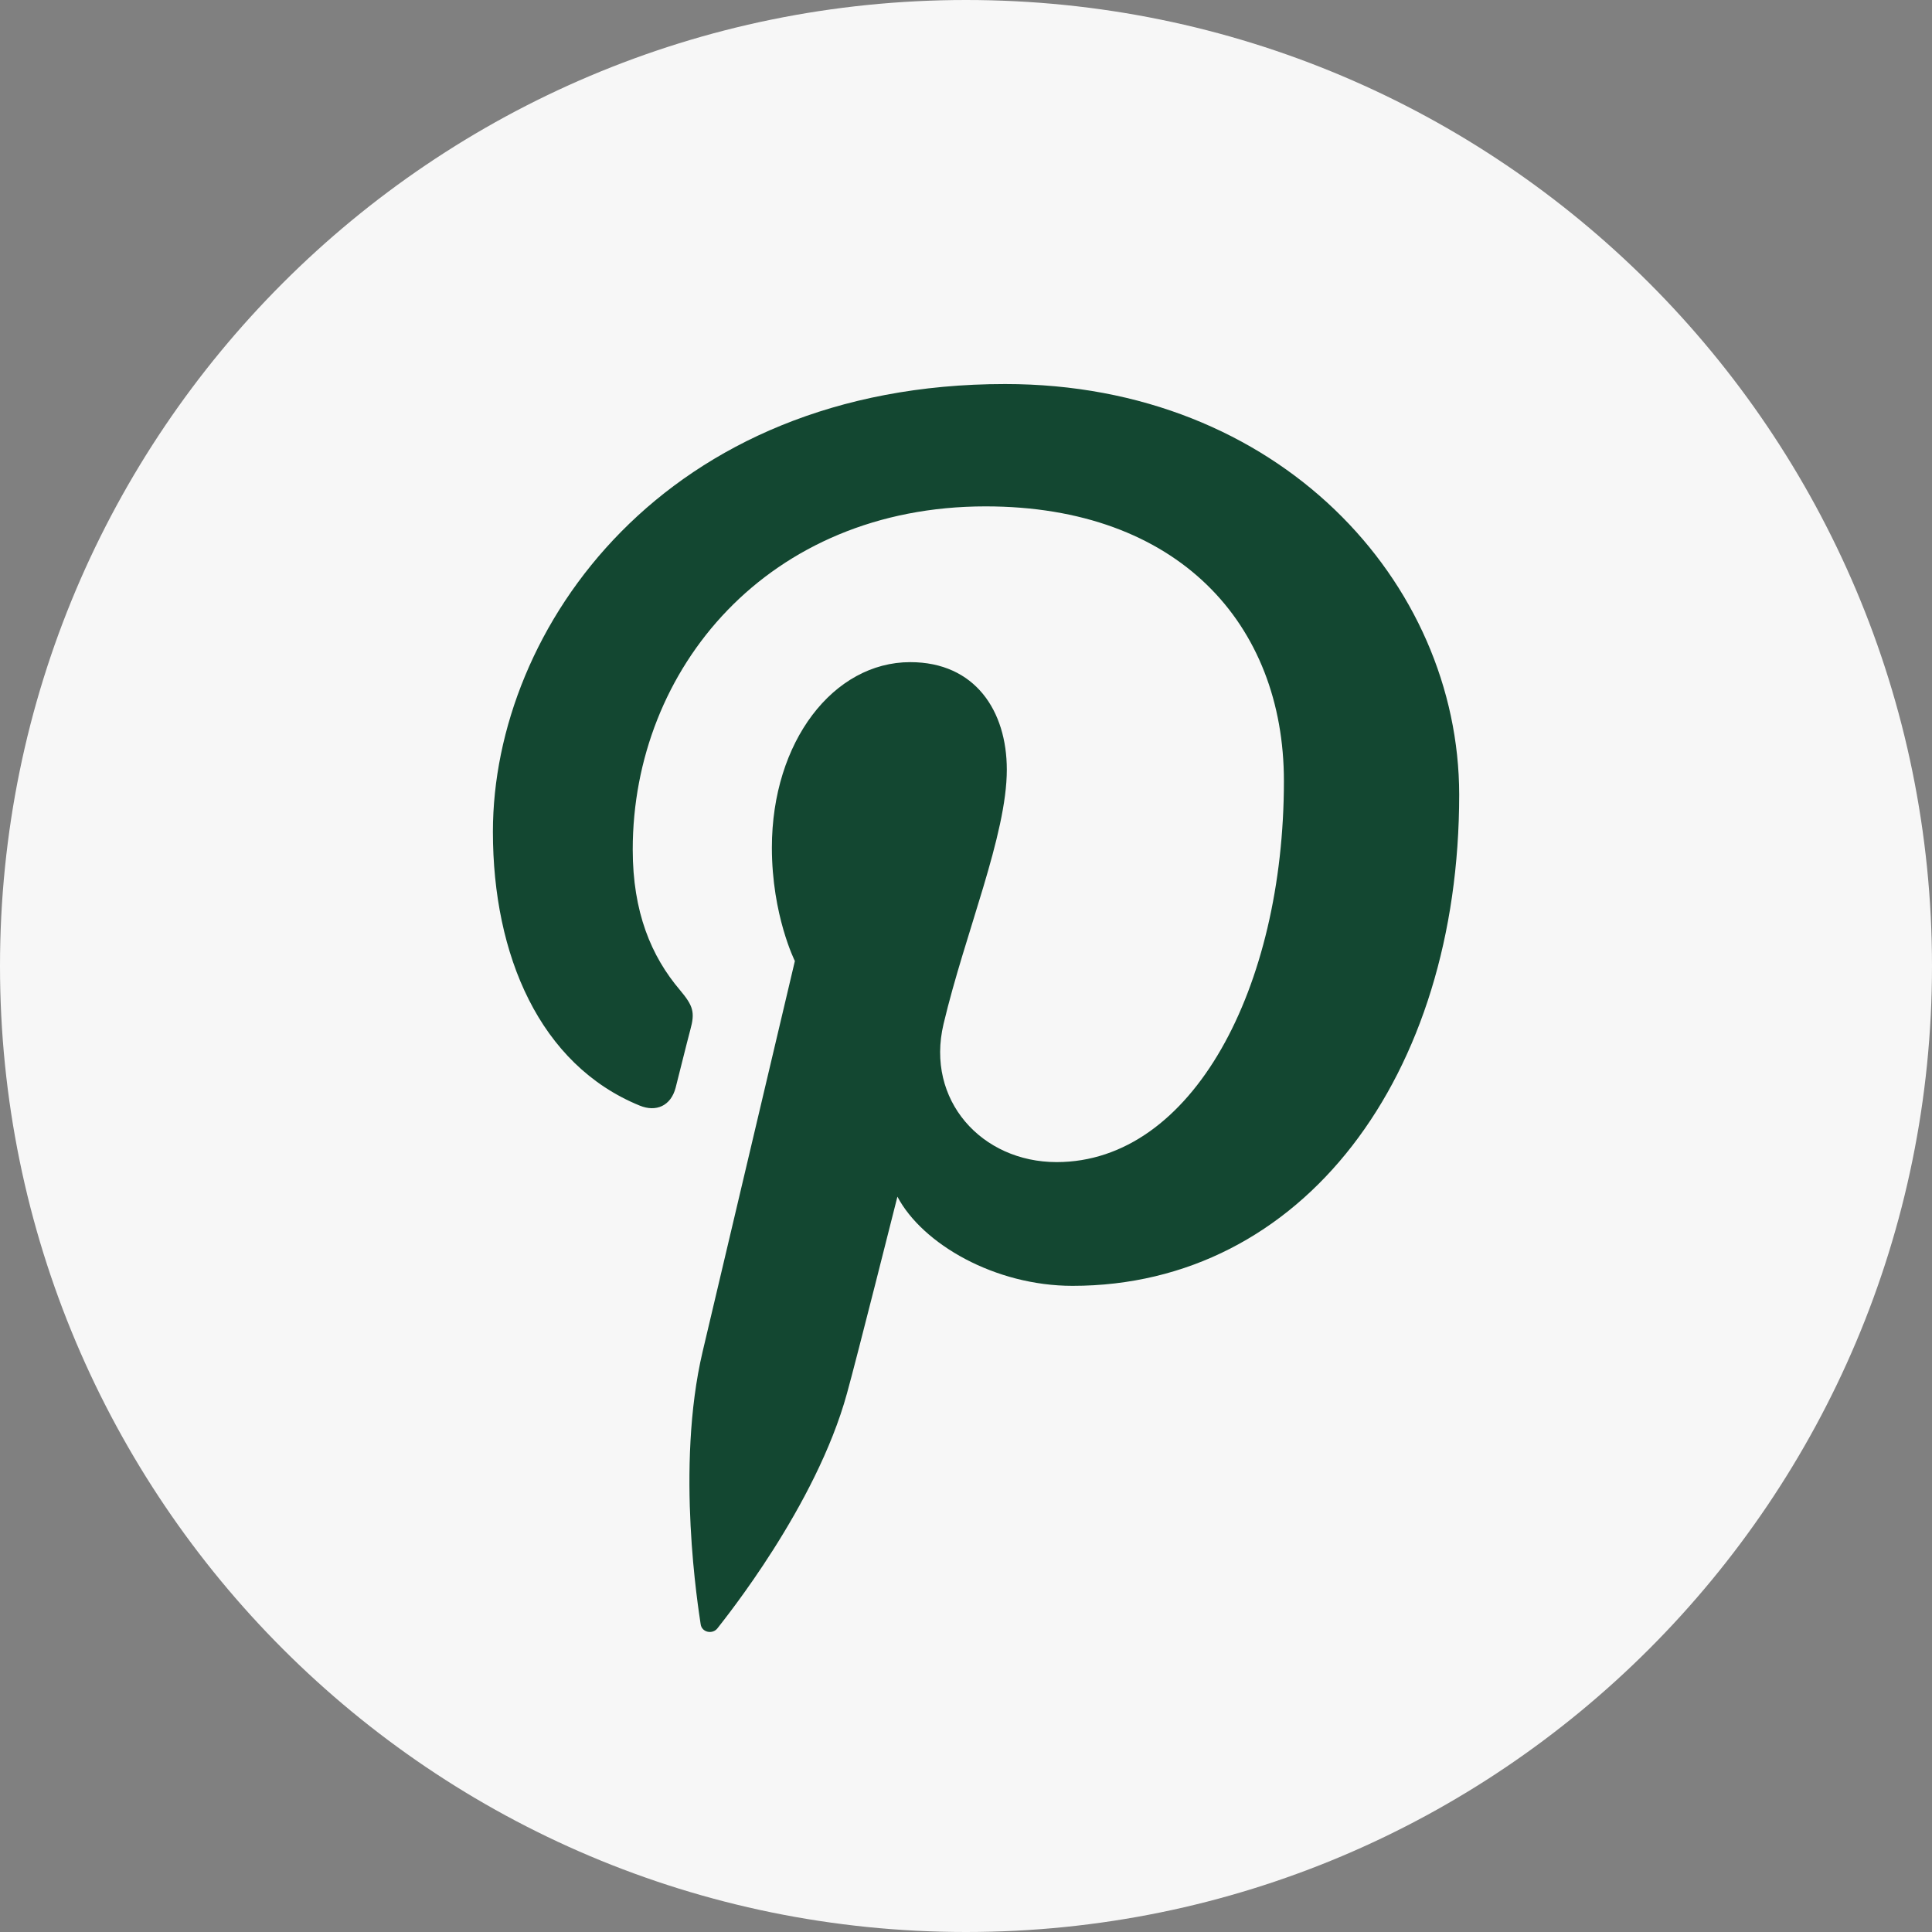 <svg width="40" height="40" viewBox="0 0 40 40" fill="none" xmlns="http://www.w3.org/2000/svg">
    <rect x="0" y="0" width="40" height="40" fill="#808080" stroke="none"/>
    <path d="M0 20C0 8.954 8.954 0 20 0C31.046 0 40 8.954 40 20C40 31.046 31.046 40 20 40C8.954 40 0 31.046 0 20Z"
          fill="#F7F7F7"/>
    <path d="M20.81 7.951C13.76 7.951 10.205 13.006 10.205 17.221C10.205 19.776 11.174 22.045 13.244 22.89C13.585 23.03 13.889 22.896 13.988 22.521C14.056 22.26 14.217 21.6 14.291 21.326C14.393 20.957 14.352 20.826 14.08 20.501C13.481 19.797 13.1 18.881 13.1 17.59C13.1 13.84 15.905 10.484 20.406 10.484C24.392 10.484 26.582 12.922 26.582 16.17C26.582 20.45 24.688 24.06 21.876 24.06C20.323 24.06 19.161 22.776 19.535 21.201C19.981 19.317 20.845 17.29 20.845 15.935C20.845 14.72 20.191 13.709 18.845 13.709C17.259 13.709 15.981 15.349 15.981 17.549C15.981 18.95 16.457 19.897 16.457 19.897C16.457 19.897 14.831 26.779 14.547 27.984C13.981 30.384 14.463 33.327 14.506 33.625C14.527 33.799 14.755 33.844 14.856 33.71C15.002 33.519 16.895 31.181 17.535 28.851C17.72 28.191 18.58 24.776 18.58 24.776C19.099 25.757 20.601 26.622 22.205 26.622C26.976 26.622 30.211 22.276 30.211 16.451C30.206 12.051 26.477 7.951 20.811 7.951H20.81Z"
          fill="#134731"/>
</svg>